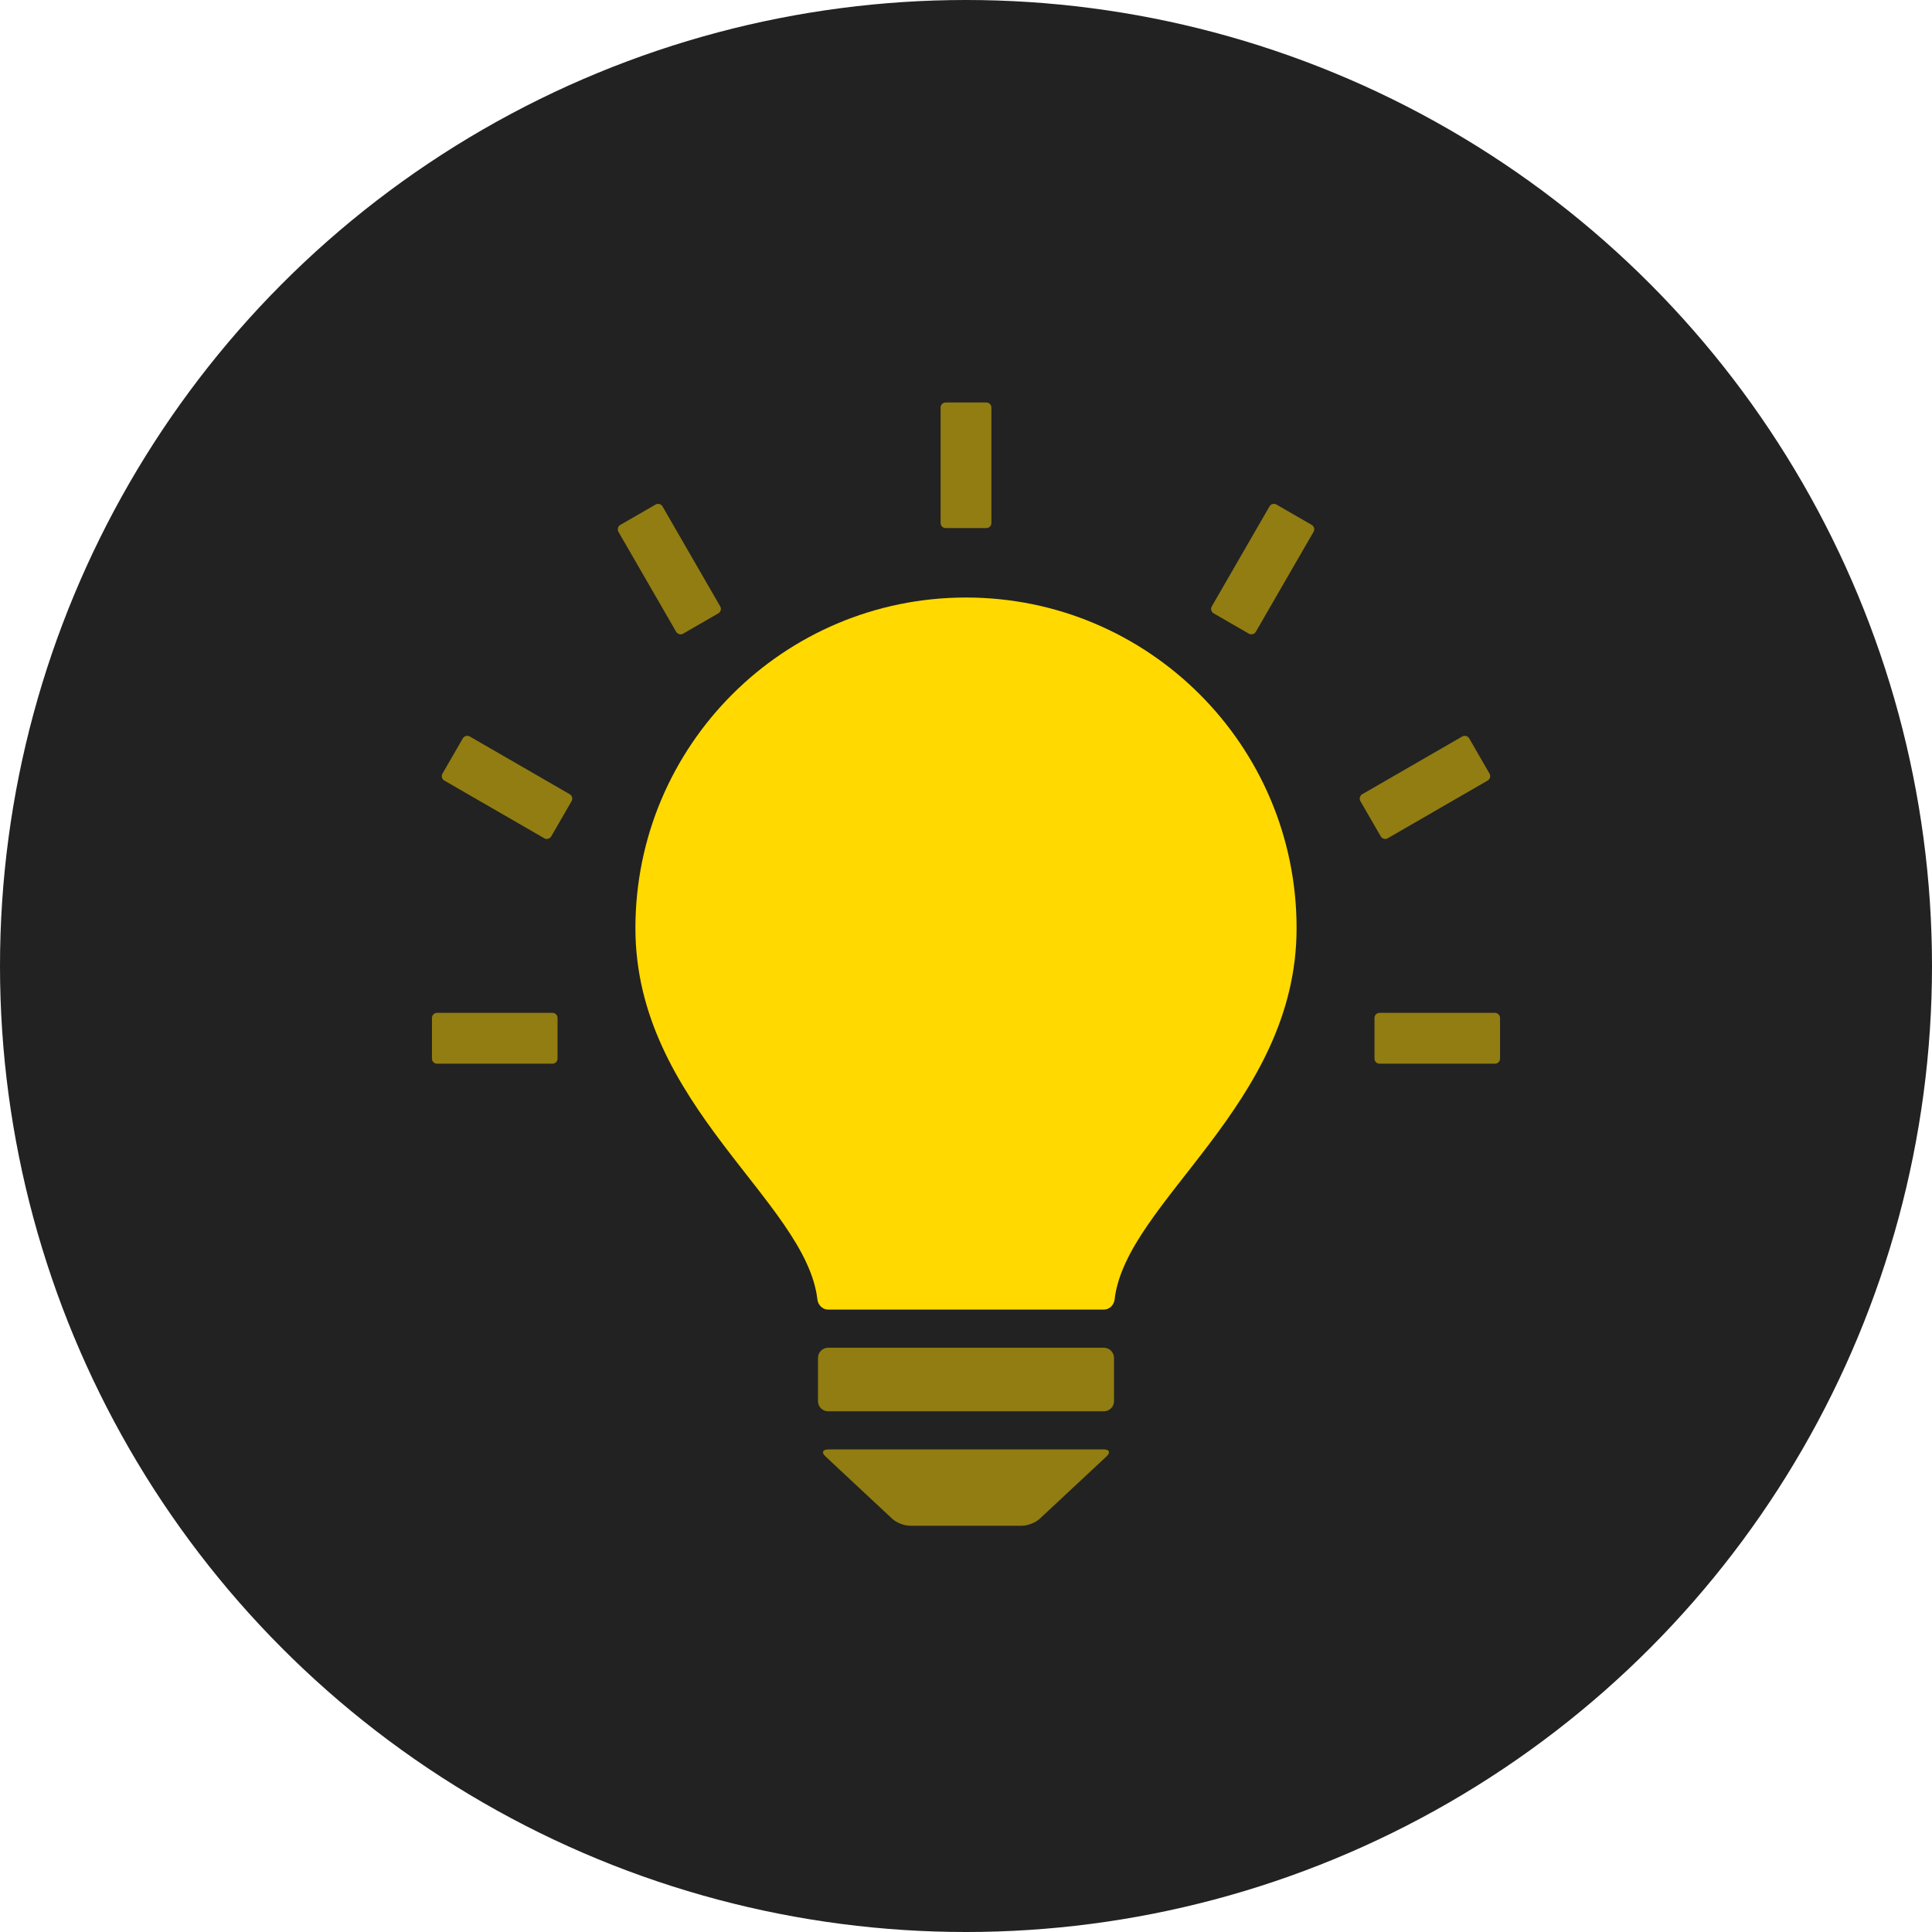 <?xml version="1.0" encoding="UTF-8"?>
<svg width="72px" height="72px" viewBox="0 0 72 72" version="1.1" xmlns="http://www.w3.org/2000/svg" xmlns:xlink="http://www.w3.org/1999/xlink">
    <!-- Generator: Sketch 63.1 (92452) - https://sketch.com -->
    <title>event-icon-3</title>
    <desc>Created with Sketch.</desc>
    <g id="Master" stroke="none" stroke-width="1" fill="none" fill-rule="evenodd">
        <g id="XL_Service-Page" transform="translate(-1104, -3098)" fill-rule="nonzero">
            <g id="Benefits" transform="translate(120, 3098)">
                <g id="Col" transform="translate(853, 0)">
                    <g id="event-icon-3" transform="translate(131, 0)">
                        <circle id="Oval" fill="#222222" cx="36" cy="36" r="36"></circle>
                        <g id="noun_bulb_707370" transform="translate(16, 15)" fill="#FFD900">
                            <path d="M39.713,22.746 L35.413,22.746 C35.307,22.746 35.223,22.83 35.223,22.935 L35.223,24.452 C35.223,24.556 35.307,24.641 35.413,24.641 L39.713,24.641 C39.818,24.641 39.902,24.556 39.902,24.452 L39.902,22.935 C39.902,22.831 39.817,22.746 39.713,22.746 Z" id="Path" fill-opacity="0.5"></path>
                            <path d="M4.588,22.746 L0.287,22.746 C0.183,22.746 0.098,22.83 0.098,22.935 L0.098,24.452 C0.098,24.556 0.182,24.641 0.287,24.641 L4.588,24.641 C4.693,24.641 4.778,24.556 4.778,24.452 L4.778,22.935 C4.778,22.831 4.693,22.746 4.588,22.746 Z" id="Path" fill-opacity="0.5"></path>
                            <path d="M35.716,16.24 L39.441,14.089 C39.532,14.037 39.563,13.92 39.51,13.83 L38.752,12.517 C38.7,12.426 38.584,12.395 38.493,12.447 L34.767,14.598 C34.677,14.651 34.646,14.767 34.698,14.857 L35.457,16.17 C35.51,16.261 35.626,16.292 35.716,16.24 Z" id="Path" fill-opacity="0.5"></path>
                            <path d="M32.883,4.561 L31.57,3.803 C31.479,3.751 31.363,3.782 31.31,3.873 L29.16,7.598 C29.107,7.688 29.139,7.804 29.228,7.857 L30.542,8.615 C30.632,8.667 30.748,8.636 30.801,8.545 L32.952,4.82 C33.005,4.73 32.973,4.614 32.883,4.561 Z" id="Path" fill-opacity="0.5"></path>
                            <path d="M19.241,4.68 L20.759,4.68 C20.863,4.68 20.947,4.595 20.947,4.491 L20.947,0.189 C20.947,0.085 20.863,0 20.759,0 L19.241,0 C19.137,0 19.053,0.085 19.053,0.189 L19.053,4.491 C19.053,4.596 19.137,4.68 19.241,4.68 Z" id="Path" fill-opacity="0.5"></path>
                            <path d="M9.458,8.615 L10.771,7.857 C10.861,7.805 10.893,7.689 10.84,7.598 L8.69,3.873 C8.637,3.782 8.521,3.752 8.43,3.804 L7.117,4.562 C7.027,4.614 6.996,4.73 7.048,4.821 L9.199,8.546 C9.251,8.636 9.367,8.667 9.458,8.615 Z" id="Path" fill-opacity="0.5"></path>
                            <path d="M5.232,14.598 L1.507,12.447 C1.416,12.395 1.3,12.426 1.248,12.517 L0.49,13.83 C0.437,13.921 0.468,14.037 0.559,14.089 L4.284,16.24 C4.374,16.292 4.49,16.261 4.543,16.17 L5.301,14.857 C5.354,14.767 5.323,14.65 5.232,14.598 Z" id="Path" fill-opacity="0.5"></path>
                            <path d="M20,7.268 C13.196,7.268 7.68,12.785 7.68,19.589 C7.68,26.167 14.039,29.769 14.462,33.427 C14.487,33.634 14.654,33.805 14.864,33.805 L25.136,33.805 C25.346,33.805 25.513,33.635 25.538,33.427 C25.961,29.769 32.32,26.167 32.32,19.589 C32.32,12.784 26.804,7.268 20,7.268 Z" id="Path"></path>
                            <path d="M25.136,35.226 L14.864,35.226 C14.654,35.226 14.484,35.396 14.484,35.605 L14.484,37.216 C14.484,37.426 14.654,37.595 14.864,37.595 L25.136,37.595 C25.346,37.595 25.516,37.426 25.516,37.216 L25.516,35.605 C25.516,35.396 25.346,35.226 25.136,35.226 Z" id="Path" fill-opacity="0.5"></path>
                            <path d="M14.864,39.017 C14.654,39.017 14.608,39.133 14.761,39.275 L17.253,41.602 C17.407,41.745 17.701,41.86 17.91,41.86 L22.09,41.86 C22.299,41.86 22.593,41.745 22.746,41.601 L25.239,39.275 C25.391,39.132 25.345,39.016 25.135,39.016 L14.864,39.016 L14.864,39.017 Z" id="Path" fill-opacity="0.5"></path>
                        </g>
                    </g>
                </g>
            </g>
        </g>
    </g>
</svg>